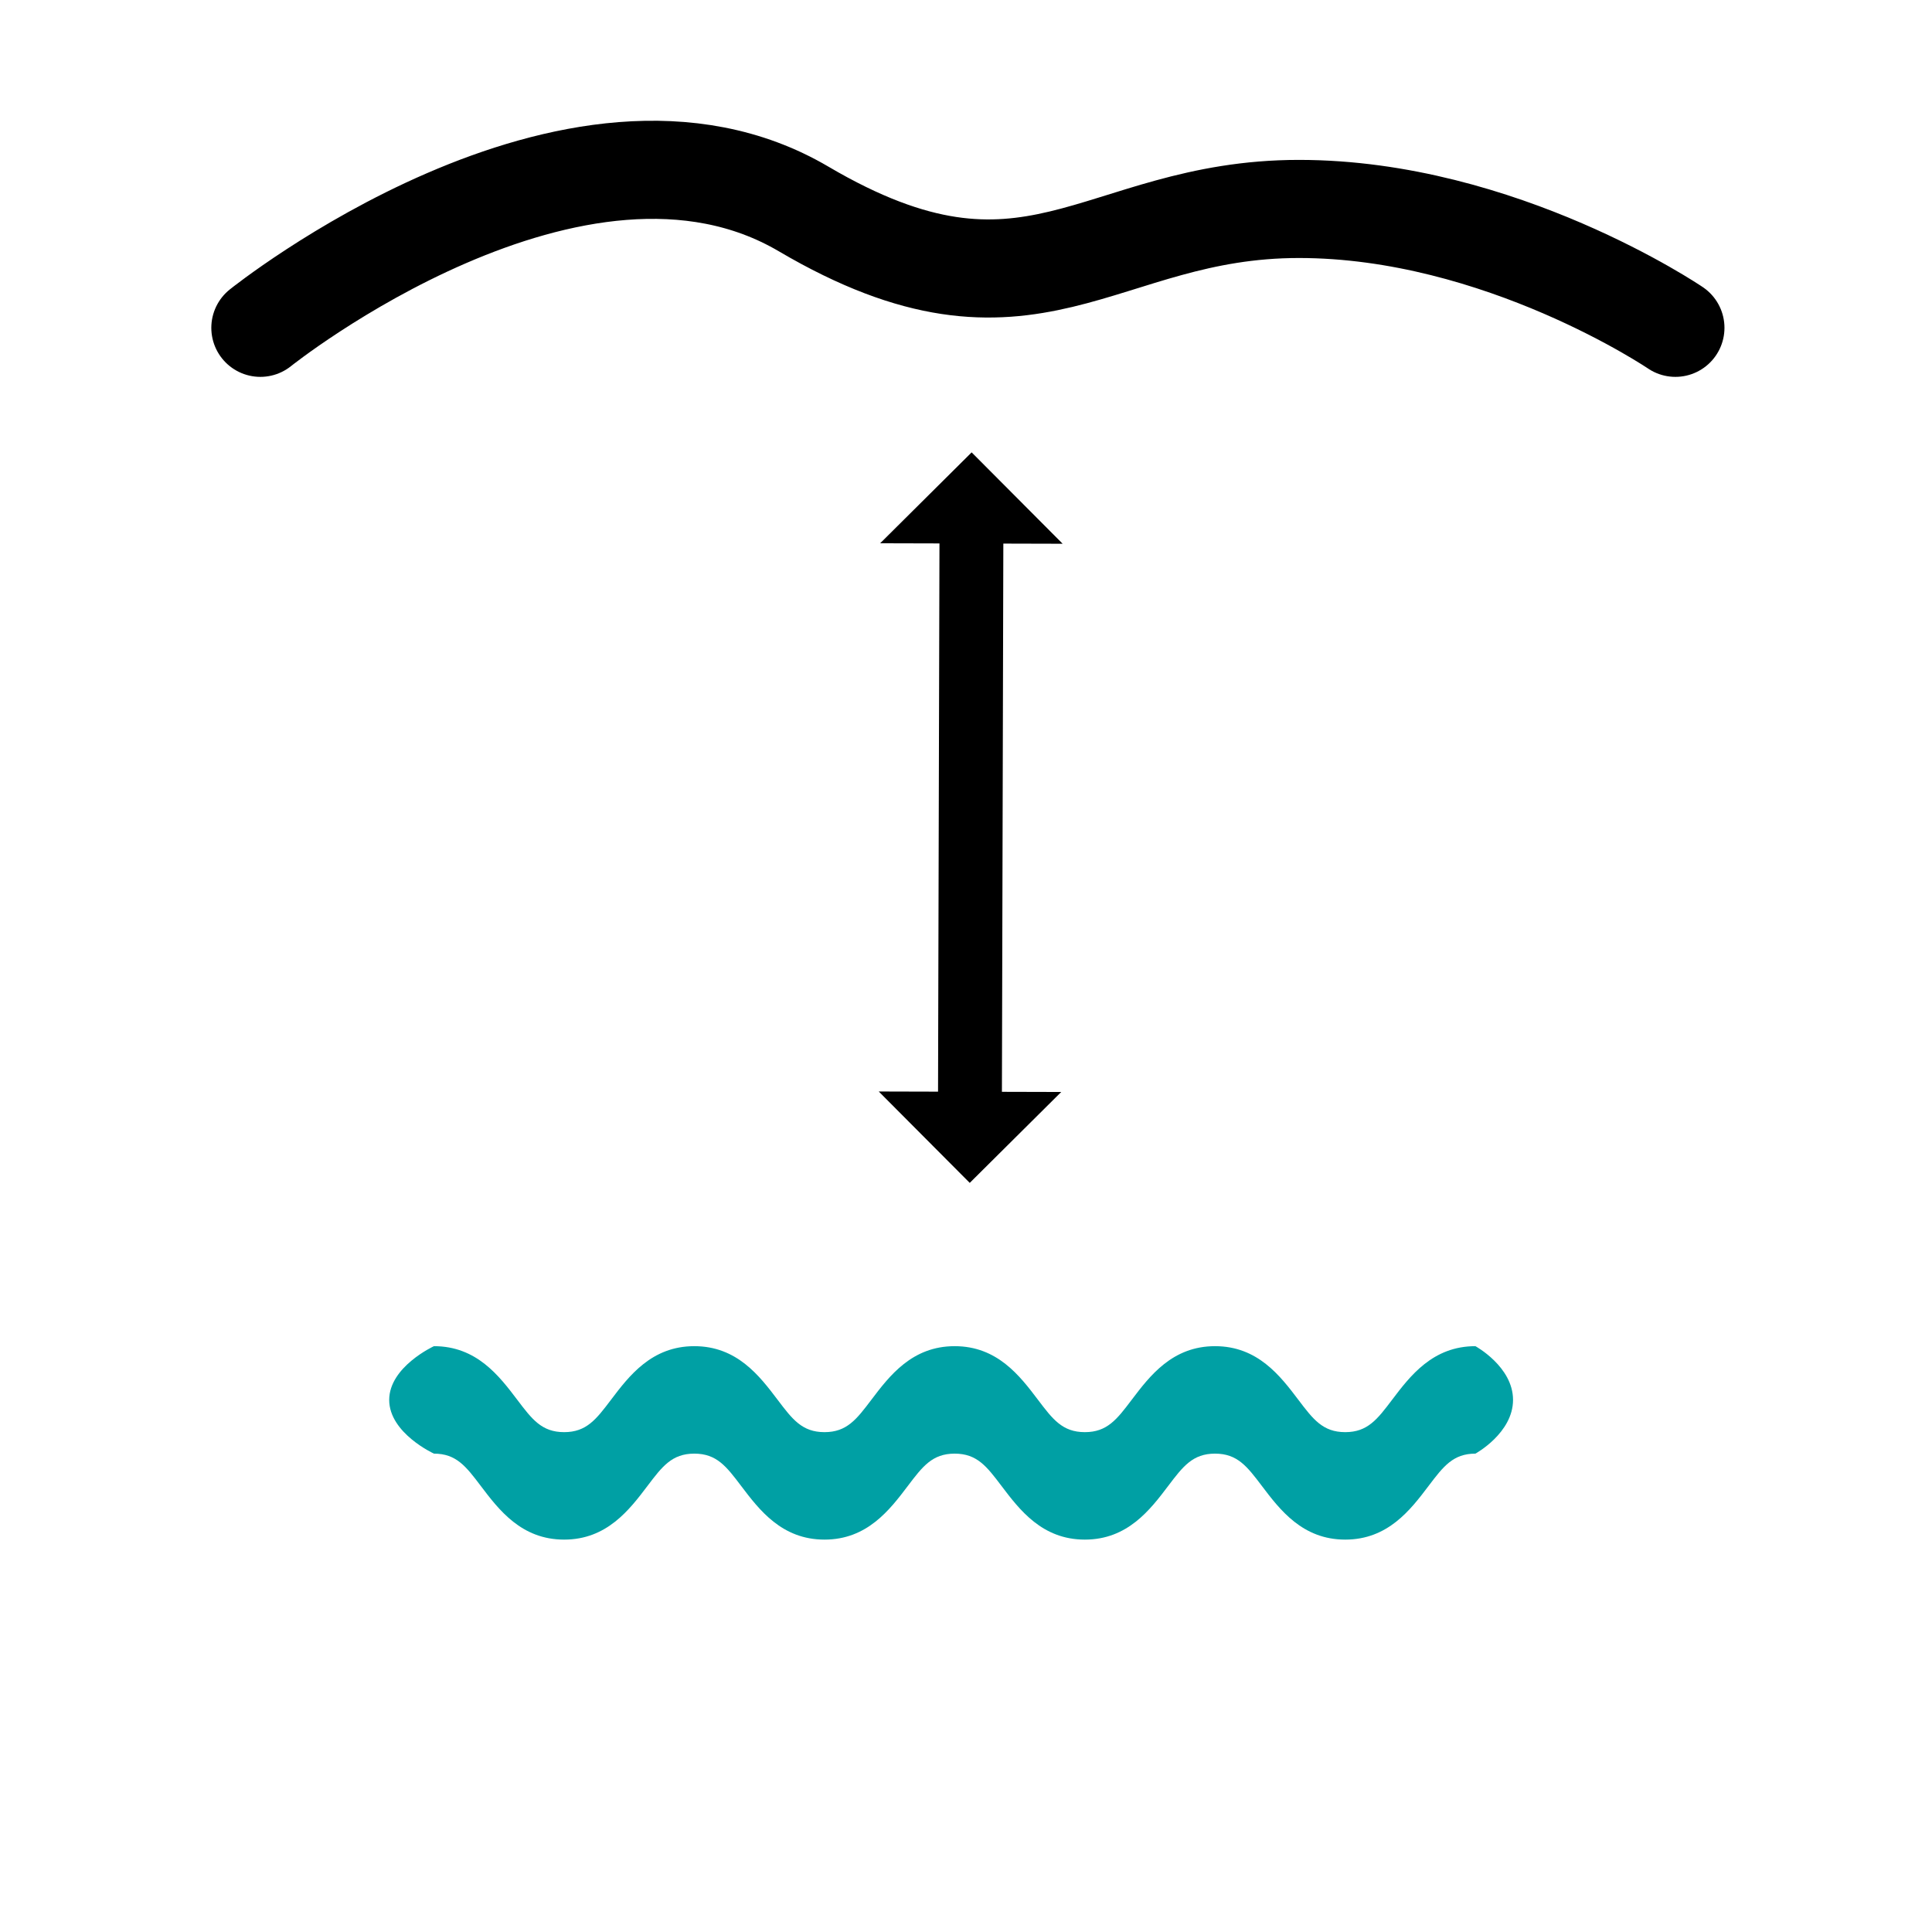 <svg xmlns="http://www.w3.org/2000/svg" xmlns:xlink="http://www.w3.org/1999/xlink" width="512" height="512" viewBox="0 0 512 512">
  <defs>
    <rect id="rect-1" width="512" height="512" x="0" y="0"/>
    <mask id="mask-2" maskContentUnits="userSpaceOnUse" maskUnits="userSpaceOnUse">
      <rect width="512" height="512" x="0" y="0" fill="black"/>
      <use fill="white" xlink:href="#rect-1"/>
    </mask>
    <path id="path-4" fill-rule="evenodd" d="M0 0v512h512V0H0z"/>
    <mask id="mask-5" maskContentUnits="userSpaceOnUse" maskUnits="userSpaceOnUse">
      <rect width="512" height="512" x="0" y="0" fill="black"/>
      <use fill="white" xlink:href="#path-4"/>
    </mask>
  </defs>
  <g>
    <use fill="none" xlink:href="#rect-1"/>
    <g mask="url(#mask-2)">
      <g>
        <rect width="512" height="512" x="0" y="0" fill="none" rx="0" ry="0"/>
        <g>
          <use fill="none" xlink:href="#path-4"/>
          <g mask="url(#mask-5)">
            <path fill="rgb(0,160,164)" fill-rule="evenodd" d="M356.498 379.533c-5.93 0-8.504-3.4-12.399-8.544-4.804-6.344-10.782-14.24-22.102-14.24-11.32 0-17.298 7.896-22.102 14.24-3.896 5.144-6.469 8.544-12.399 8.544-5.929 0-8.503-3.399-12.398-8.544-4.803-6.344-10.781-14.24-22.101-14.24-11.32 0-17.297 7.896-22.101 14.24-3.895 5.144-6.468 8.544-12.397 8.544-5.93 0-8.503-3.4-12.398-8.544-4.803-6.344-10.781-14.24-22.101-14.24-11.32 0-17.298 7.896-22.101 14.24-3.895 5.144-6.469 8.544-12.398 8.544-5.929 0-8.502-3.399-12.397-8.544C132.297 364.644 126.32 356.749 115 356.749c0 0-11.858 5.448-11.858 14.248 0 8.8 11.858 14.231 11.858 14.231 5.929 0 8.502 3.399 12.398 8.544 4.803 6.344 10.781 14.24 22.101 14.24 11.32 0 17.298-7.896 22.101-14.24 3.895-5.144 6.469-8.544 12.398-8.544 5.93 0 8.503 3.4 12.398 8.544 4.803 6.344 10.781 14.24 22.101 14.24 11.32 0 17.297-7.896 22.101-14.24 3.895-5.144 6.468-8.544 12.397-8.544 5.93 0 8.503 3.4 12.398 8.544 4.803 6.344 10.781 14.24 22.101 14.24 11.32 0 17.298-7.896 22.102-14.24 3.896-5.144 6.469-8.544 12.399-8.544 5.93 0 8.504 3.4 12.399 8.544 4.804 6.344 10.782 14.24 22.102 14.24s17.299-7.896 22.102-14.24c3.896-5.145 6.469-8.544 12.399-8.544 0 0 9.972-5.447 9.972-14.247S391 356.749 391 356.749c-11.321 0-17.299 7.896-22.102 14.24-3.896 5.145-6.47 8.544-12.4 8.544z"/>
            <path fill="rgb(0,0,0)" fill-rule="evenodd" d="M248.97 144.013l-15.716-.041 24.242-24.089 24.118 24.215-15.718-.041-.378 145.287 15.718.041-24.244 24.09-24.117-24.216 15.716.041.378-145.287z"/>
          </g>
        </g>
      </g>
      <path fill="none" stroke="rgb(0,0,0)" stroke-linecap="round" stroke-linejoin="miter" stroke-width="26" d="M69 86.874s83.603-67 143.961-31.5c60.358 35.5 77.888 0 131.272 0 53.384 0 99.767 31.5 99.767 31.5"/>
    </g>
  </g>
</svg>
